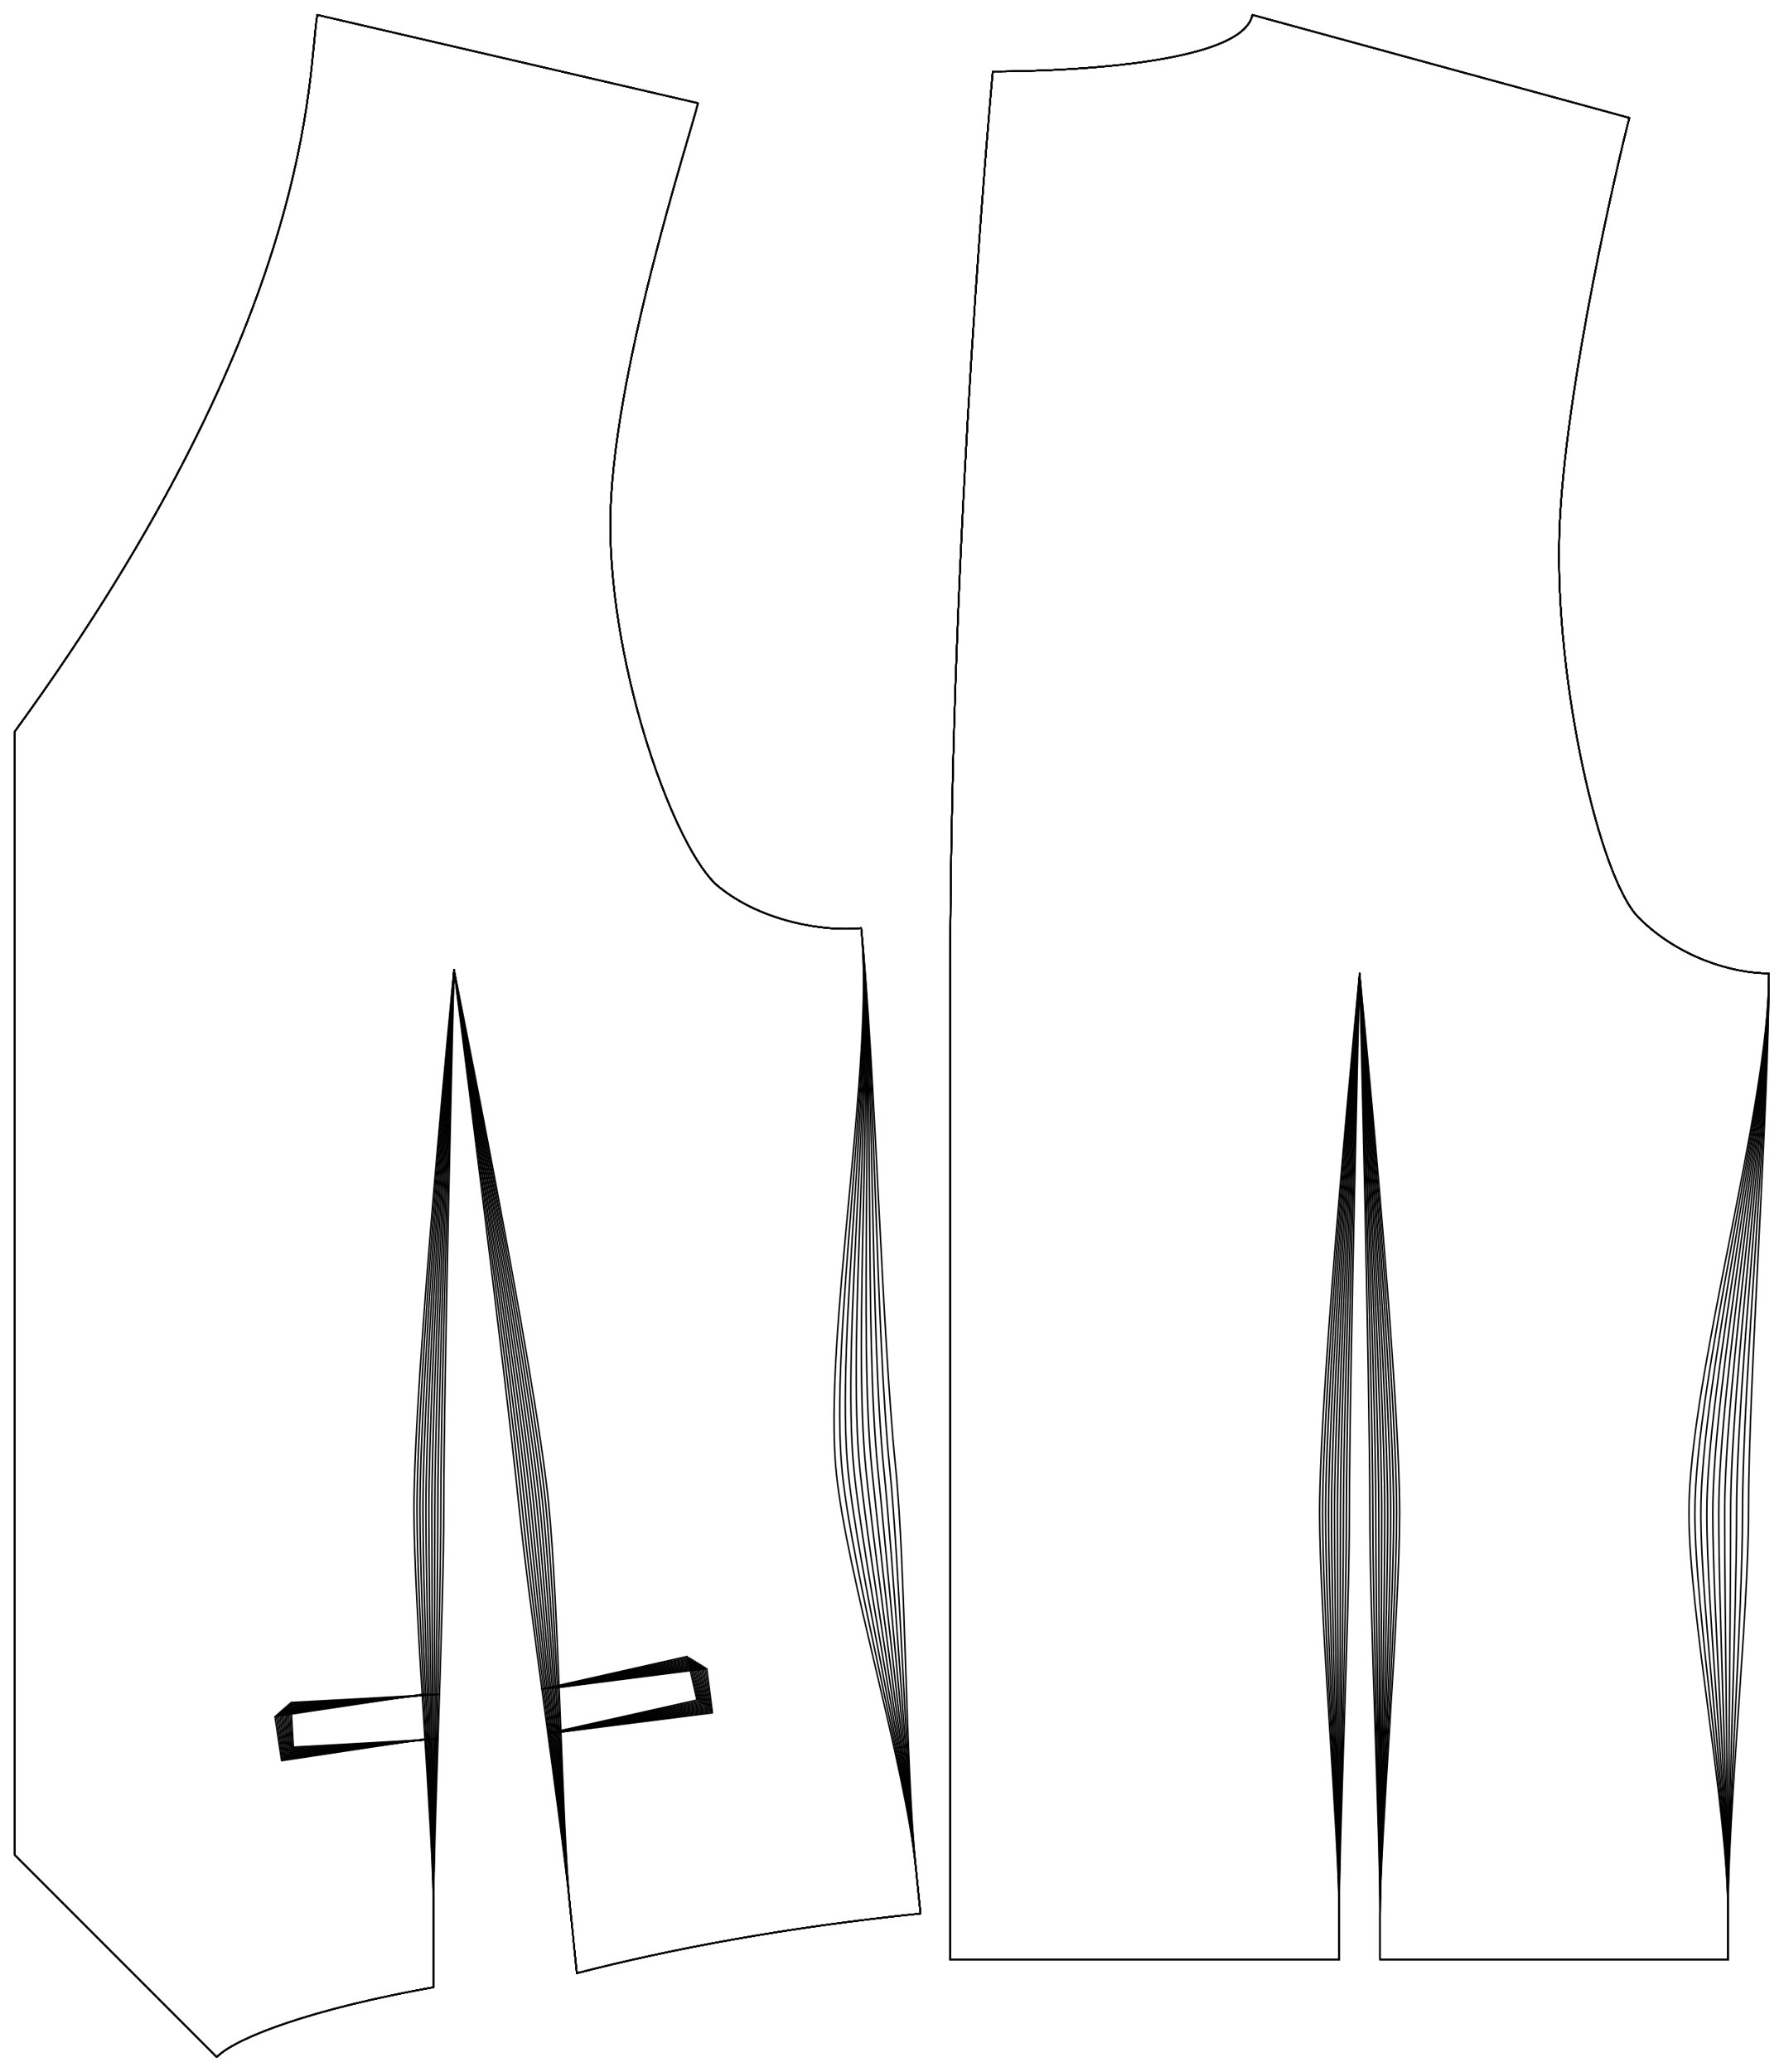 <?xml version="1.0" encoding="UTF-8" standalone="no"?>
<svg
    width ="2123.143"
    height ="2464.664"
    viewbox ="0 0 2123.143 2464.664" xmlns:dc="http://purl.org/dc/elements/1.1/"
    xmlns:cc="http://creativecommons.org/ns#"
    xmlns:rdf="http://www.w3.org/1999/02/22-rdf-syntax-ns#"
    xmlns:svg="http://www.w3.org/2000/svg"
    xmlns="http://www.w3.org/2000/svg"
    xmlns:xlink="http://www.w3.org/1999/xlink"
    xmlns:sodipodi="http://sodipodi.sourceforge.net/DTD/sodipodi-0.dtd"
    xmlns:inkscape="http://www.inkscape.org/namespaces/inkscape" 
>

<style type="text/css">
    <![CDATA[
    path { fill: none; stroke: #000000; stroke-opacity:1; stroke-width: 0.5; stroke-miterlimit:4; stroke-dashoffset:0; stroke-linecap:round; stroke-linejoin:round; }
    path.hidden { fill: none; stroke: none; }]]>
</style>


<!-- Start of group #patternScaleContainer -->
<g id="patternScaleContainer"  transform=" scale(3.543 ) " >
    
    <!-- Start of group #frontBlock -->
    <g id="frontBlock"  transform=" translate(0 0)  translate(599.198 0) " >
    </g>
    <!-- End of group #frontBlock -->
    
    <!-- Start of group #backBlock -->
    <g id="backBlock"  transform=" translate(0 0)  translate(599.198 0) " >
    </g>
    <!-- End of group #backBlock -->
    
    <!-- Start of group #waistcoatFrontBlock -->
    <g id="waistcoatFrontBlock"  transform=" translate(0 0)  translate(599.198 0) " >
    </g>
    <!-- End of group #waistcoatFrontBlock -->
    
    <!-- Start of group #front -->
    <g id="front"  transform=" translate(15 1.676)  translate(0 0) " >
        <path class="hidden" id="2"  d=" M  -10,3.324  L  294.198,3.324  L  294.198,688.907  L  -10,688.907  z " />
<path transform="translate( 0, 0 )" style="stroke: hsl(26.9, 55%, 50%);" id="32"  d=" M  172.811,564.817  L  222.408,558.483  224.308,573.362  173.407,579.805  M  127.738,582.127  L  79.594,589.418  77.366,574.584  126.811,567.156 " />
<path transform="translate( 0, 0 )" style="stroke: hsl(26.9, 55%, 50%);" id="33"  d=" M  -10,243.85  L  -10,621.094  L  57.813,688.907  C  64.406,682.314  89.932,672.716  130.625,665.483  L  130.625,640  C  130.625,615  124.062,538.75  124.062,505  C  124.062,459.712  137.5,323.85  137.5,323.85  C  137.5,323.85  164.648,457.649  169.241,502.703  C  172.664,536.279  173.869,612.801  176.404,637.672  L  178.758,660.762  C  210.244,652.652  248.852,645.364  294.198,640.741  L  292.677,625.819  C  289.127,590.999  269.35,526.422  265.927,492.846  C  261.334,447.792  278.884,354.958  274.291,309.904  C  261.855,311.172  240.883,307.796  226.362,295.962  C  211.841,284.127  190,223.4  190,174.425  C  190,125.45  217.193,42.7  219.45,32.958  L  91.569,3.324  C  88.245,23.046  91.847,104  -10,243.85  z " />
<path transform="translate( 0, 0 )" style="stroke: hsl(53.8, 55%, 50%);" id="65"  d=" M  172.233,564.876  L  221.769,558.079  223.808,572.94  172.969,579.858  M  128.179,582.135  L  79.97,588.975  77.88,574.121  127.392,567.156 " />
<path transform="translate( 0, 0 )" style="stroke: hsl(53.8, 55%, 50%);" id="66"  d=" M  -10,243.85  L  -10,621.094  L  57.813,688.907  C  64.406,682.314  89.932,672.716  130.625,665.483  L  130.625,640  C  130.625,615  125.062,538.75  125.062,505  C  125.062,459.712  137.5,323.85  137.5,323.85  C  137.5,323.85  163.653,457.75  168.247,502.804  C  171.67,536.38  173.869,612.801  176.404,637.672  L  178.758,660.762  C  210.244,652.652  248.852,645.364  294.198,640.741  L  292.677,625.819  C  289.127,590.999  271.34,526.219  267.917,492.643  C  263.324,447.589  278.884,354.958  274.291,309.904  C  261.855,311.172  240.883,307.796  226.362,295.962  C  211.841,284.127  190,223.4  190,174.425  C  190,125.45  217.193,42.7  219.45,32.958  L  91.569,3.324  C  88.245,23.046  91.847,104  -10,243.85  z " />
<path transform="translate( 0, 0 )" style="stroke: hsl(80.7, 55%, 50%);" id="98"  d=" M  171.655,564.935  L  221.124,557.668  223.304,572.509  172.533,579.909  M  128.618,582.142  L  80.346,588.525  78.397,573.652  127.973,567.156 " />
<path transform="translate( 0, 0 )" style="stroke: hsl(80.7, 55%, 50%);" id="99"  d=" M  -10,243.85  L  -10,621.094  L  57.813,688.907  C  64.406,682.314  89.932,672.716  130.625,665.483  L  130.625,640  C  130.625,615  126.062,538.75  126.062,505  C  126.062,459.712  137.5,323.85  137.5,323.85  C  137.5,323.85  162.658,457.851  167.252,502.906  C  170.675,536.482  173.869,612.801  176.404,637.672  L  178.758,660.762  C  210.244,652.652  248.852,645.364  294.198,640.741  L  292.677,625.819  C  289.127,590.999  273.33,526.016  269.907,492.44  C  265.313,447.386  278.884,354.958  274.291,309.904  C  261.855,311.172  240.883,307.796  226.362,295.962  C  211.841,284.127  190,223.4  190,174.425  C  190,125.45  217.193,42.7  219.45,32.958  L  91.569,3.324  C  88.245,23.046  91.847,104  -10,243.85  z " />
<path transform="translate( 0, 0 )" style="stroke: hsl(107.6, 55%, 50%);" id="131"  d=" M  171.077,564.994  L  220.475,557.266  222.794,572.085  172.095,579.96  M  129.059,582.148  L  80.729,588.078  78.919,573.188  128.554,567.156 " />
<path transform="translate( 0, 0 )" style="stroke: hsl(107.6, 55%, 50%);" id="132"  d=" M  -10,243.85  L  -10,621.094  L  57.813,688.907  C  64.406,682.314  89.932,672.716  130.625,665.483  L  130.625,640  C  130.625,615  127.062,538.75  127.062,505  C  127.062,459.712  137.5,323.85  137.5,323.85  C  137.5,323.85  161.664,457.953  166.257,503.007  C  169.68,536.583  173.869,612.801  176.404,637.672  L  178.758,660.762  C  210.244,652.652  248.852,645.364  294.198,640.741  L  292.677,625.819  C  289.127,590.999  275.319,525.813  271.896,492.238  C  267.303,447.183  278.884,354.958  274.291,309.904  C  261.855,311.172  240.883,307.796  226.362,295.962  C  211.841,284.127  190,223.4  190,174.425  C  190,125.45  217.193,42.7  219.45,32.958  L  91.569,3.324  C  88.245,23.046  91.847,104  -10,243.85  z " />
<path transform="translate( 0, 0 )" style="stroke: hsl(134.5, 55%, 50%);" id="164"  d=" M  170.498,565.053  L  219.822,556.857  222.28,571.654  171.657,580.009  M  129.499,582.152  L  81.115,587.625  79.446,572.718  129.136,567.156 " />
<path transform="translate( 0, 0 )" style="stroke: hsl(134.5, 55%, 50%);" id="165"  d=" M  -10,243.85  L  -10,621.094  L  57.813,688.907  C  64.406,682.314  89.932,672.716  130.625,665.483  L  130.625,640  C  130.625,615  128.062,538.75  128.062,505  C  128.062,459.712  137.5,323.85  137.5,323.85  C  137.5,323.85  160.669,458.054  165.262,503.109  C  168.685,536.685  173.869,612.801  176.404,637.672  L  178.758,660.762  C  210.244,652.652  248.852,645.364  294.198,640.741  L  292.677,625.819  C  289.127,590.999  277.309,525.611  273.886,492.035  C  269.293,446.98  278.884,354.958  274.291,309.904  C  261.855,311.172  240.883,307.796  226.362,295.962  C  211.841,284.127  190,223.4  190,174.425  C  190,125.45  217.193,42.7  219.45,32.958  L  91.569,3.324  C  88.245,23.046  91.847,104  -10,243.85  z " />
<path transform="translate( 0, 0 )" style="stroke: hsl(161.4, 55%, 50%);" id="197"  d=" M  169.92,565.112  L  219.164,556.45  221.763,571.223  171.221,580.055  M  129.938,582.154  L  81.504,587.169  79.977,572.247  129.717,567.156 " />
<path transform="translate( 0, 0 )" style="stroke: hsl(161.4, 55%, 50%);" id="198"  d=" M  -10,243.85  L  -10,621.094  L  57.813,688.907  C  64.406,682.314  89.932,672.716  130.625,665.483  L  130.625,640  C  130.625,615  129.062,538.75  129.062,505  C  129.062,459.712  137.5,323.85  137.5,323.85  C  137.5,323.85  159.674,458.156  164.267,503.21  C  167.69,536.786  173.869,612.801  176.404,637.672  L  178.758,660.762  C  210.244,652.652  248.852,645.364  294.198,640.741  L  292.677,625.819  C  289.127,590.999  279.299,525.408  275.876,491.832  C  271.282,446.777  278.884,354.958  274.291,309.904  C  261.855,311.172  240.883,307.796  226.362,295.962  C  211.841,284.127  190,223.4  190,174.425  C  190,125.45  217.193,42.7  219.45,32.958  L  91.569,3.324  C  88.245,23.046  91.847,104  -10,243.85  z " />
<path transform="translate( 0, 0 )" style="stroke: hsl(188.3, 55%, 50%);" id="230"  d=" M  169.342,565.171  L  218.502,556.046  221.239,570.794  170.783,580.102  M  130.378,582.156  L  81.899,586.715  80.512,571.779  130.298,567.156 " />
<path transform="translate( 0, 0 )" style="stroke: hsl(188.3, 55%, 50%);" id="231"  d=" M  -10,243.85  L  -10,621.094  L  57.813,688.907  C  64.406,682.314  89.932,672.716  130.625,665.483  L  130.625,640  C  130.625,615  130.062,538.75  130.062,505  C  130.062,459.712  137.5,323.85  137.5,323.85  C  137.5,323.85  158.679,458.257  163.272,503.312  C  166.695,536.887  173.869,612.801  176.404,637.672  L  178.758,660.762  C  210.244,652.652  248.852,645.364  294.198,640.741  L  292.677,625.819  C  289.127,590.999  281.288,525.205  277.865,491.629  C  273.272,446.575  278.884,354.958  274.291,309.904  C  261.855,311.172  240.883,307.796  226.362,295.962  C  211.841,284.127  190,223.4  190,174.425  C  190,125.45  217.193,42.7  219.45,32.958  L  91.569,3.324  C  88.245,23.046  91.847,104  -10,243.85  z " />
<path transform="translate( 0, 0 )" style="stroke: hsl(215.2, 55%, 50%);" id="263"  d=" M  168.764,565.23  L  217.835,555.639  220.712,570.361  170.347,580.146  M  130.817,582.156  L  82.298,586.256  81.052,571.308  130.879,567.156 " />
<path transform="translate( 0, 0 )" style="stroke: hsl(215.2, 55%, 50%);" id="264"  d=" M  -10,243.85  L  -10,621.094  L  57.813,688.907  C  64.406,682.314  89.932,672.716  130.625,665.483  L  130.625,640  C  130.625,615  131.062,538.75  131.062,505  C  131.062,459.712  137.5,323.85  137.5,323.85  C  137.5,323.85  157.684,458.358  162.277,503.413  C  165.7,536.989  173.869,612.801  176.404,637.672  L  178.758,660.762  C  210.244,652.652  248.852,645.364  294.198,640.741  L  292.677,625.819  C  289.127,590.999  283.278,525.002  279.855,491.426  C  275.262,446.372  278.884,354.958  274.291,309.904  C  261.855,311.172  240.883,307.796  226.362,295.962  C  211.841,284.127  190,223.4  190,174.425  C  190,125.45  217.193,42.7  219.45,32.958  L  91.569,3.324  C  88.245,23.046  91.847,104  -10,243.85  z " />
<path transform="translate( 0, 0 )" style="stroke: hsl(242.1, 55%, 50%);" id="296"  d=" M  168.185,565.289  L  217.165,555.238  220.18,569.932  169.909,580.19  M  131.257,582.155  L  82.701,585.798  81.596,570.839  131.46,567.156 " />
<path transform="translate( 0, 0 )" style="stroke: hsl(242.1, 55%, 50%);" id="297"  d=" M  -10,243.85  L  -10,621.094  L  57.813,688.907  C  64.406,682.314  89.932,672.716  130.625,665.483  L  130.625,640  C  130.625,615  132.062,538.75  132.062,505  C  132.062,459.712  137.5,323.85  137.5,323.85  C  137.5,323.85  156.689,458.46  161.283,503.514  C  164.706,537.09  173.869,612.801  176.404,637.672  L  178.758,660.762  C  210.244,652.652  248.852,645.364  294.198,640.741  L  292.677,625.819  C  289.127,590.999  285.268,524.799  281.845,491.223  C  277.251,446.169  278.884,354.958  274.291,309.904  C  261.855,311.172  240.883,307.796  226.362,295.962  C  211.841,284.127  190,223.4  190,174.425  C  190,125.45  217.193,42.7  219.45,32.958  L  91.569,3.324  C  88.245,23.046  91.847,104  -10,243.85  z " />
<path transform="translate( 0, 0 )" style="stroke: hsl(269, 55%, 50%);" id="329"  d=" M  167.607,565.348  L  216.489,554.834  219.644,569.498  169.472,580.231  M  131.696,582.152  L  83.107,585.336  82.144,570.367  132.041,567.156 " />
<path transform="translate( 0, 0 )" style="stroke: hsl(269, 55%, 50%);" id="330"  d=" M  -10,243.85  L  -10,621.094  L  57.813,688.907  C  64.406,682.314  89.932,672.716  130.625,665.483  L  130.625,640  C  130.625,615  133.062,538.75  133.062,505  C  133.062,459.712  137.5,323.85  137.5,323.85  C  137.5,323.85  155.695,458.561  160.288,503.616  C  163.711,537.192  173.869,612.801  176.404,637.672  L  178.758,660.762  C  210.244,652.652  248.852,645.364  294.198,640.741  L  292.677,625.819  C  289.127,590.999  287.257,524.596  283.834,491.02  C  279.241,445.966  278.884,354.958  274.291,309.904  C  261.855,311.172  240.883,307.796  226.362,295.962  C  211.841,284.127  190,223.4  190,174.425  C  190,125.45  217.193,42.7  219.45,32.958  L  91.569,3.324  C  88.245,23.046  91.847,104  -10,243.85  z " />
<path transform="translate( 0, 0 )" style="stroke: hsl(295.9, 55%, 50%);" id="362"  d=" M  167.029,565.407  L  215.81,554.434  219.102,569.068  169.034,580.272  M  132.136,582.148  L  83.519,584.875  82.697,569.898  132.622,567.156 " />
<path transform="translate( 0, 0 )" style="stroke: hsl(295.9, 55%, 50%);" id="363"  d=" M  -10,243.85  L  -10,621.094  L  57.813,688.907  C  64.406,682.314  89.932,672.716  130.625,665.483  L  130.625,640  C  130.625,615  134.062,538.75  134.062,505  C  134.062,459.712  137.5,323.85  137.5,323.85  C  137.5,323.85  154.7,458.663  159.293,503.717  C  162.716,537.293  173.869,612.801  176.404,637.672  L  178.758,660.762  C  210.244,652.652  248.852,645.364  294.198,640.741  L  292.677,625.819  C  289.127,590.999  289.247,524.394  285.824,490.818  C  281.231,445.763  278.884,354.958  274.291,309.904  C  261.855,311.172  240.883,307.796  226.362,295.962  C  211.841,284.127  190,223.4  190,174.425  C  190,125.45  217.193,42.7  219.45,32.958  L  91.569,3.324  C  88.245,23.046  91.847,104  -10,243.85  z " />
    </g>
    <!-- End of group #front -->
    
    <!-- Start of group #back -->
    <g id="back"  transform=" translate(5 2.941)  translate(314.198 0) " >
        <path class="hidden" id="3"  d=" M  0,2.059  L  275,2.059  L  275,655  L  0,655  z " />
<path transform="translate( 0, 0 )" style="stroke: hsl(26.9, 55%, 50%);" id="34"  d=" M  14.286,21.053  C  14.286,21.053  0,174.425  0,323.85  L  0,505  L  0,655  L  130.625,655  L  130.625,640  C  130.625,615  124.062,538.75  124.062,505  C  124.062,459.712  137.5,323.85  137.5,323.85  C  137.5,323.85  150.938,459.712  150.938,505  C  150.938,538.75  144.375,615  144.375,640  L  144.375,655  L  261.25,655  L  261.25,640  C  261.25,605  248.125,538.75  248.125,505  C  248.125,459.712  275,369.137  275,323.85  C  262.5,323.85  244.478,318.364  231.232,305.118  C  217.986,291.872  203.07,225.377  204.581,176.425  C  206.093,127.473  225.484,46.276  228.118,36.629  L  101.482,2.059  C  97.551,21.669  14.286,21.053  14.286,21.053  z " />
<path transform="translate( 0, 0 )" style="stroke: hsl(53.8, 55%, 50%);" id="67"  d=" M  14.286,21.053  C  14.286,21.053  0,174.425  0,323.85  L  0,505  L  0,655  L  130.625,655  L  130.625,640  C  130.625,615  125.062,538.75  125.062,505  C  125.062,459.712  137.5,323.85  137.5,323.85  C  137.5,323.85  149.938,459.712  149.938,505  C  149.938,538.75  144.375,615  144.375,640  L  144.375,655  L  261.25,655  L  261.25,640  C  261.25,605  250.125,538.75  250.125,505  C  250.125,459.712  275,369.137  275,323.85  C  262.5,323.85  244.478,318.364  231.232,305.118  C  217.986,291.872  203.07,225.377  204.581,176.425  C  206.093,127.473  225.484,46.276  228.118,36.629  L  101.482,2.059  C  97.551,21.669  14.286,21.053  14.286,21.053  z " />
<path transform="translate( 0, 0 )" style="stroke: hsl(80.7, 55%, 50%);" id="100"  d=" M  14.286,21.053  C  14.286,21.053  0,174.425  0,323.85  L  0,505  L  0,655  L  130.625,655  L  130.625,640  C  130.625,615  126.062,538.75  126.062,505  C  126.062,459.712  137.5,323.85  137.5,323.85  C  137.5,323.85  148.938,459.712  148.938,505  C  148.938,538.75  144.375,615  144.375,640  L  144.375,655  L  261.25,655  L  261.25,640  C  261.25,605  252.125,538.75  252.125,505  C  252.125,459.712  275,369.137  275,323.85  C  262.5,323.85  244.478,318.364  231.232,305.118  C  217.986,291.872  203.07,225.377  204.581,176.425  C  206.093,127.473  225.484,46.276  228.118,36.629  L  101.482,2.059  C  97.551,21.669  14.286,21.053  14.286,21.053  z " />
<path transform="translate( 0, 0 )" style="stroke: hsl(107.6, 55%, 50%);" id="133"  d=" M  14.286,21.053  C  14.286,21.053  0,174.425  0,323.85  L  0,505  L  0,655  L  130.625,655  L  130.625,640  C  130.625,615  127.062,538.75  127.062,505  C  127.062,459.712  137.5,323.85  137.5,323.85  C  137.5,323.85  147.938,459.712  147.938,505  C  147.938,538.75  144.375,615  144.375,640  L  144.375,655  L  261.25,655  L  261.25,640  C  261.25,605  254.125,538.75  254.125,505  C  254.125,459.712  275,369.137  275,323.85  C  262.5,323.85  244.478,318.364  231.232,305.118  C  217.986,291.872  203.07,225.377  204.581,176.425  C  206.093,127.473  225.484,46.276  228.118,36.629  L  101.482,2.059  C  97.551,21.669  14.286,21.053  14.286,21.053  z " />
<path transform="translate( 0, 0 )" style="stroke: hsl(134.5, 55%, 50%);" id="166"  d=" M  14.286,21.053  C  14.286,21.053  0,174.425  0,323.85  L  0,505  L  0,655  L  130.625,655  L  130.625,640  C  130.625,615  128.062,538.75  128.062,505  C  128.062,459.712  137.5,323.85  137.5,323.85  C  137.5,323.85  146.938,459.712  146.938,505  C  146.938,538.75  144.375,615  144.375,640  L  144.375,655  L  261.25,655  L  261.25,640  C  261.25,605  256.125,538.75  256.125,505  C  256.125,459.712  275,369.137  275,323.85  C  262.5,323.85  244.478,318.364  231.232,305.118  C  217.986,291.872  203.07,225.377  204.581,176.425  C  206.093,127.473  225.484,46.276  228.118,36.629  L  101.482,2.059  C  97.551,21.669  14.286,21.053  14.286,21.053  z " />
<path transform="translate( 0, 0 )" style="stroke: hsl(161.4, 55%, 50%);" id="199"  d=" M  14.286,21.053  C  14.286,21.053  0,174.425  0,323.85  L  0,505  L  0,655  L  130.625,655  L  130.625,640  C  130.625,615  129.062,538.75  129.062,505  C  129.062,459.712  137.5,323.85  137.5,323.85  C  137.5,323.85  145.938,459.712  145.938,505  C  145.938,538.75  144.375,615  144.375,640  L  144.375,655  L  261.25,655  L  261.25,640  C  261.25,605  258.125,538.75  258.125,505  C  258.125,459.712  275,369.137  275,323.85  C  262.5,323.85  244.478,318.364  231.232,305.118  C  217.986,291.872  203.07,225.377  204.581,176.425  C  206.093,127.473  225.484,46.276  228.118,36.629  L  101.482,2.059  C  97.551,21.669  14.286,21.053  14.286,21.053  z " />
<path transform="translate( 0, 0 )" style="stroke: hsl(188.3, 55%, 50%);" id="232"  d=" M  14.286,21.053  C  14.286,21.053  0,174.425  0,323.85  L  0,505  L  0,655  L  130.625,655  L  130.625,640  C  130.625,615  130.062,538.75  130.062,505  C  130.062,459.712  137.5,323.85  137.5,323.85  C  137.5,323.85  144.938,459.712  144.938,505  C  144.938,538.75  144.375,615  144.375,640  L  144.375,655  L  261.25,655  L  261.25,640  C  261.25,605  260.125,538.75  260.125,505  C  260.125,459.712  275,369.137  275,323.85  C  262.5,323.85  244.478,318.364  231.232,305.118  C  217.986,291.872  203.07,225.377  204.581,176.425  C  206.093,127.473  225.484,46.276  228.118,36.629  L  101.482,2.059  C  97.551,21.669  14.286,21.053  14.286,21.053  z " />
<path transform="translate( 0, 0 )" style="stroke: hsl(215.2, 55%, 50%);" id="265"  d=" M  14.286,21.053  C  14.286,21.053  0,174.425  0,323.85  L  0,505  L  0,655  L  130.625,655  L  130.625,640  C  130.625,615  131.062,538.75  131.062,505  C  131.062,459.712  137.5,323.85  137.5,323.85  C  137.5,323.85  143.938,459.712  143.938,505  C  143.938,538.75  144.375,615  144.375,640  L  144.375,655  L  261.25,655  L  261.25,640  C  261.25,605  262.125,538.75  262.125,505  C  262.125,459.712  275,369.137  275,323.85  C  262.5,323.85  244.478,318.364  231.232,305.118  C  217.986,291.872  203.07,225.377  204.581,176.425  C  206.093,127.473  225.484,46.276  228.118,36.629  L  101.482,2.059  C  97.551,21.669  14.286,21.053  14.286,21.053  z " />
<path transform="translate( 0, 0 )" style="stroke: hsl(242.1, 55%, 50%);" id="298"  d=" M  14.286,21.053  C  14.286,21.053  0,174.425  0,323.85  L  0,505  L  0,655  L  130.625,655  L  130.625,640  C  130.625,615  132.062,538.75  132.062,505  C  132.062,459.712  137.5,323.85  137.5,323.85  C  137.5,323.85  142.938,459.712  142.938,505  C  142.938,538.75  144.375,615  144.375,640  L  144.375,655  L  261.25,655  L  261.25,640  C  261.25,605  264.125,538.75  264.125,505  C  264.125,459.712  275,369.137  275,323.85  C  262.5,323.85  244.478,318.364  231.232,305.118  C  217.986,291.872  203.07,225.377  204.581,176.425  C  206.093,127.473  225.484,46.276  228.118,36.629  L  101.482,2.059  C  97.551,21.669  14.286,21.053  14.286,21.053  z " />
<path transform="translate( 0, 0 )" style="stroke: hsl(269, 55%, 50%);" id="331"  d=" M  14.286,21.053  C  14.286,21.053  0,174.425  0,323.85  L  0,505  L  0,655  L  130.625,655  L  130.625,640  C  130.625,615  133.062,538.75  133.062,505  C  133.062,459.712  137.5,323.85  137.5,323.85  C  137.5,323.85  141.938,459.712  141.938,505  C  141.938,538.75  144.375,615  144.375,640  L  144.375,655  L  261.25,655  L  261.25,640  C  261.25,605  266.125,538.75  266.125,505  C  266.125,459.712  275,369.137  275,323.85  C  262.5,323.85  244.478,318.364  231.232,305.118  C  217.986,291.872  203.07,225.377  204.581,176.425  C  206.093,127.473  225.484,46.276  228.118,36.629  L  101.482,2.059  C  97.551,21.669  14.286,21.053  14.286,21.053  z " />
<path transform="translate( 0, 0 )" style="stroke: hsl(295.9, 55%, 50%);" id="364"  d=" M  14.286,21.053  C  14.286,21.053  0,174.425  0,323.85  L  0,505  L  0,655  L  130.625,655  L  130.625,640  C  130.625,615  134.062,538.75  134.062,505  C  134.062,459.712  137.5,323.85  137.5,323.85  C  137.5,323.85  140.938,459.712  140.938,505  C  140.938,538.75  144.375,615  144.375,640  L  144.375,655  L  261.25,655  L  261.25,640  C  261.25,605  268.125,538.75  268.125,505  C  268.125,459.712  275,369.137  275,323.85  C  262.5,323.85  244.478,318.364  231.232,305.118  C  217.986,291.872  203.07,225.377  204.581,176.425  C  206.093,127.473  225.484,46.276  228.118,36.629  L  101.482,2.059  C  97.551,21.669  14.286,21.053  14.286,21.053  z " />
    </g>
    <!-- End of group #back -->
    
    <!-- Start of group #frontFacing -->
    <g id="frontFacing"  transform=" translate(0 0)  translate(599.198 0) " >
    </g>
    <!-- End of group #frontFacing -->
    
    <!-- Start of group #frontLining -->
    <g id="frontLining"  transform=" translate(0 0)  translate(599.198 0) " >
    </g>
    <!-- End of group #frontLining -->
    
    <!-- Start of group #pocketWelt -->
    <g id="pocketWelt"  transform=" translate(0 0)  translate(599.198 0) " >
    </g>
    <!-- End of group #pocketWelt -->
    
    <!-- Start of group #pocketFacing -->
    <g id="pocketFacing"  transform=" translate(0 0)  translate(599.198 0) " >
    </g>
    <!-- End of group #pocketFacing -->
    
    <!-- Start of group #pocketBag -->
    <g id="pocketBag"  transform=" translate(0 0)  translate(599.198 0) " >
    </g>
    <!-- End of group #pocketBag -->
    
    <!-- Start of group #pocketInterfacing -->
    <g id="pocketInterfacing"  transform=" translate(0 0)  translate(599.198 0) " >
    </g>
    <!-- End of group #pocketInterfacing -->
    
    <!-- Start of group #sampler-front -->
    <g id="sampler-front"  transform=" translate(0 0)  translate(599.198 0) " >
    </g>
    <!-- End of group #sampler-front -->
    
    <!-- Start of group #sampler-back -->
    <g id="sampler-back"  transform=" translate(0 0)  translate(599.198 0) " >
    </g>
    <!-- End of group #sampler-back -->
</g>
<!-- End of group #patternScaleContainer -->

</svg>

